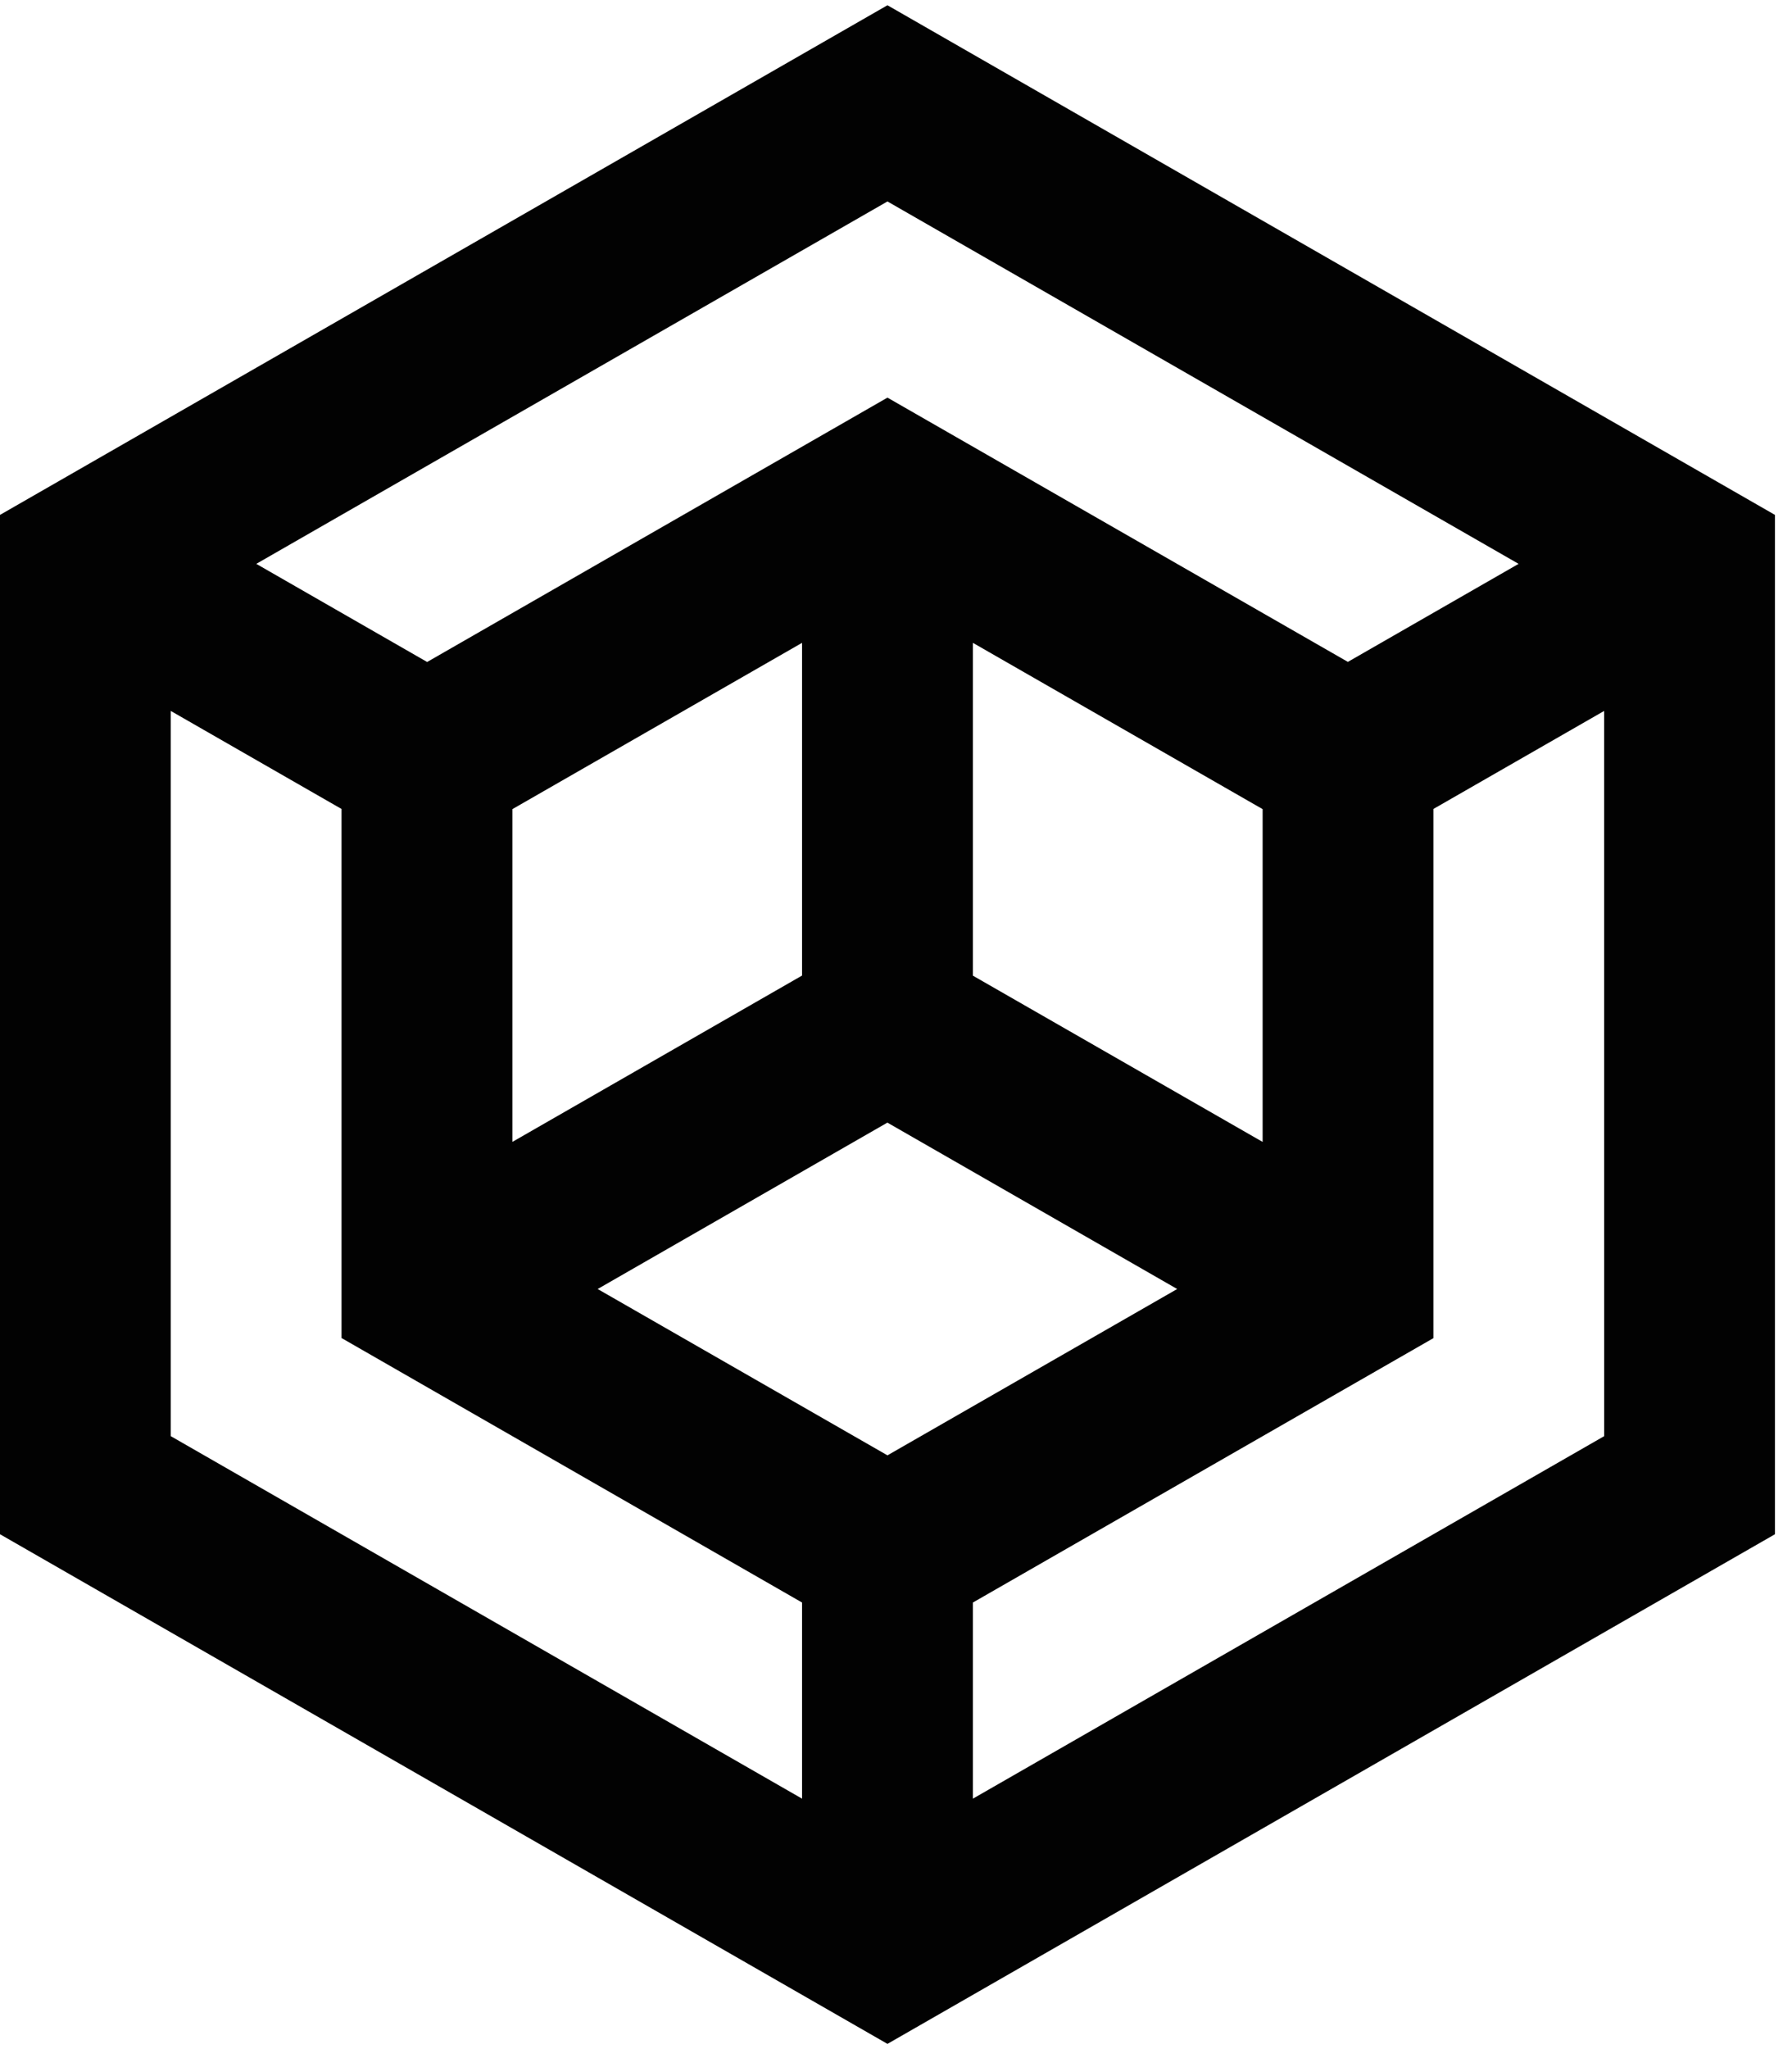 <svg width="56" height="64" viewBox="0 0 56 64" fill="none" xmlns="http://www.w3.org/2000/svg">
<path d="M27.733 0.164L0 16.082V47.919L27.733 63.837L55.459 47.924L55.467 47.911V16.082L27.733 0.164ZM27.733 6.292L47.456 17.611L42.121 20.673L27.733 12.419L13.348 20.676L8.009 17.611L27.733 6.292ZM39.457 25.272V35.666L30.403 30.473V20.078L39.457 25.272ZM25.064 20.078V30.47L16.012 35.665V25.272L25.064 20.078ZM25.064 56.178L5.337 44.856V22.205L10.673 25.267V41.791L25.064 50.052V56.178ZM18.677 40.26L27.731 35.063L36.787 40.26L27.733 45.455L18.677 40.26ZM50.13 44.856L30.403 56.178V50.052L44.793 41.795V25.267L50.129 22.205L50.13 44.856Z" fill="#020202"/>
</svg>
